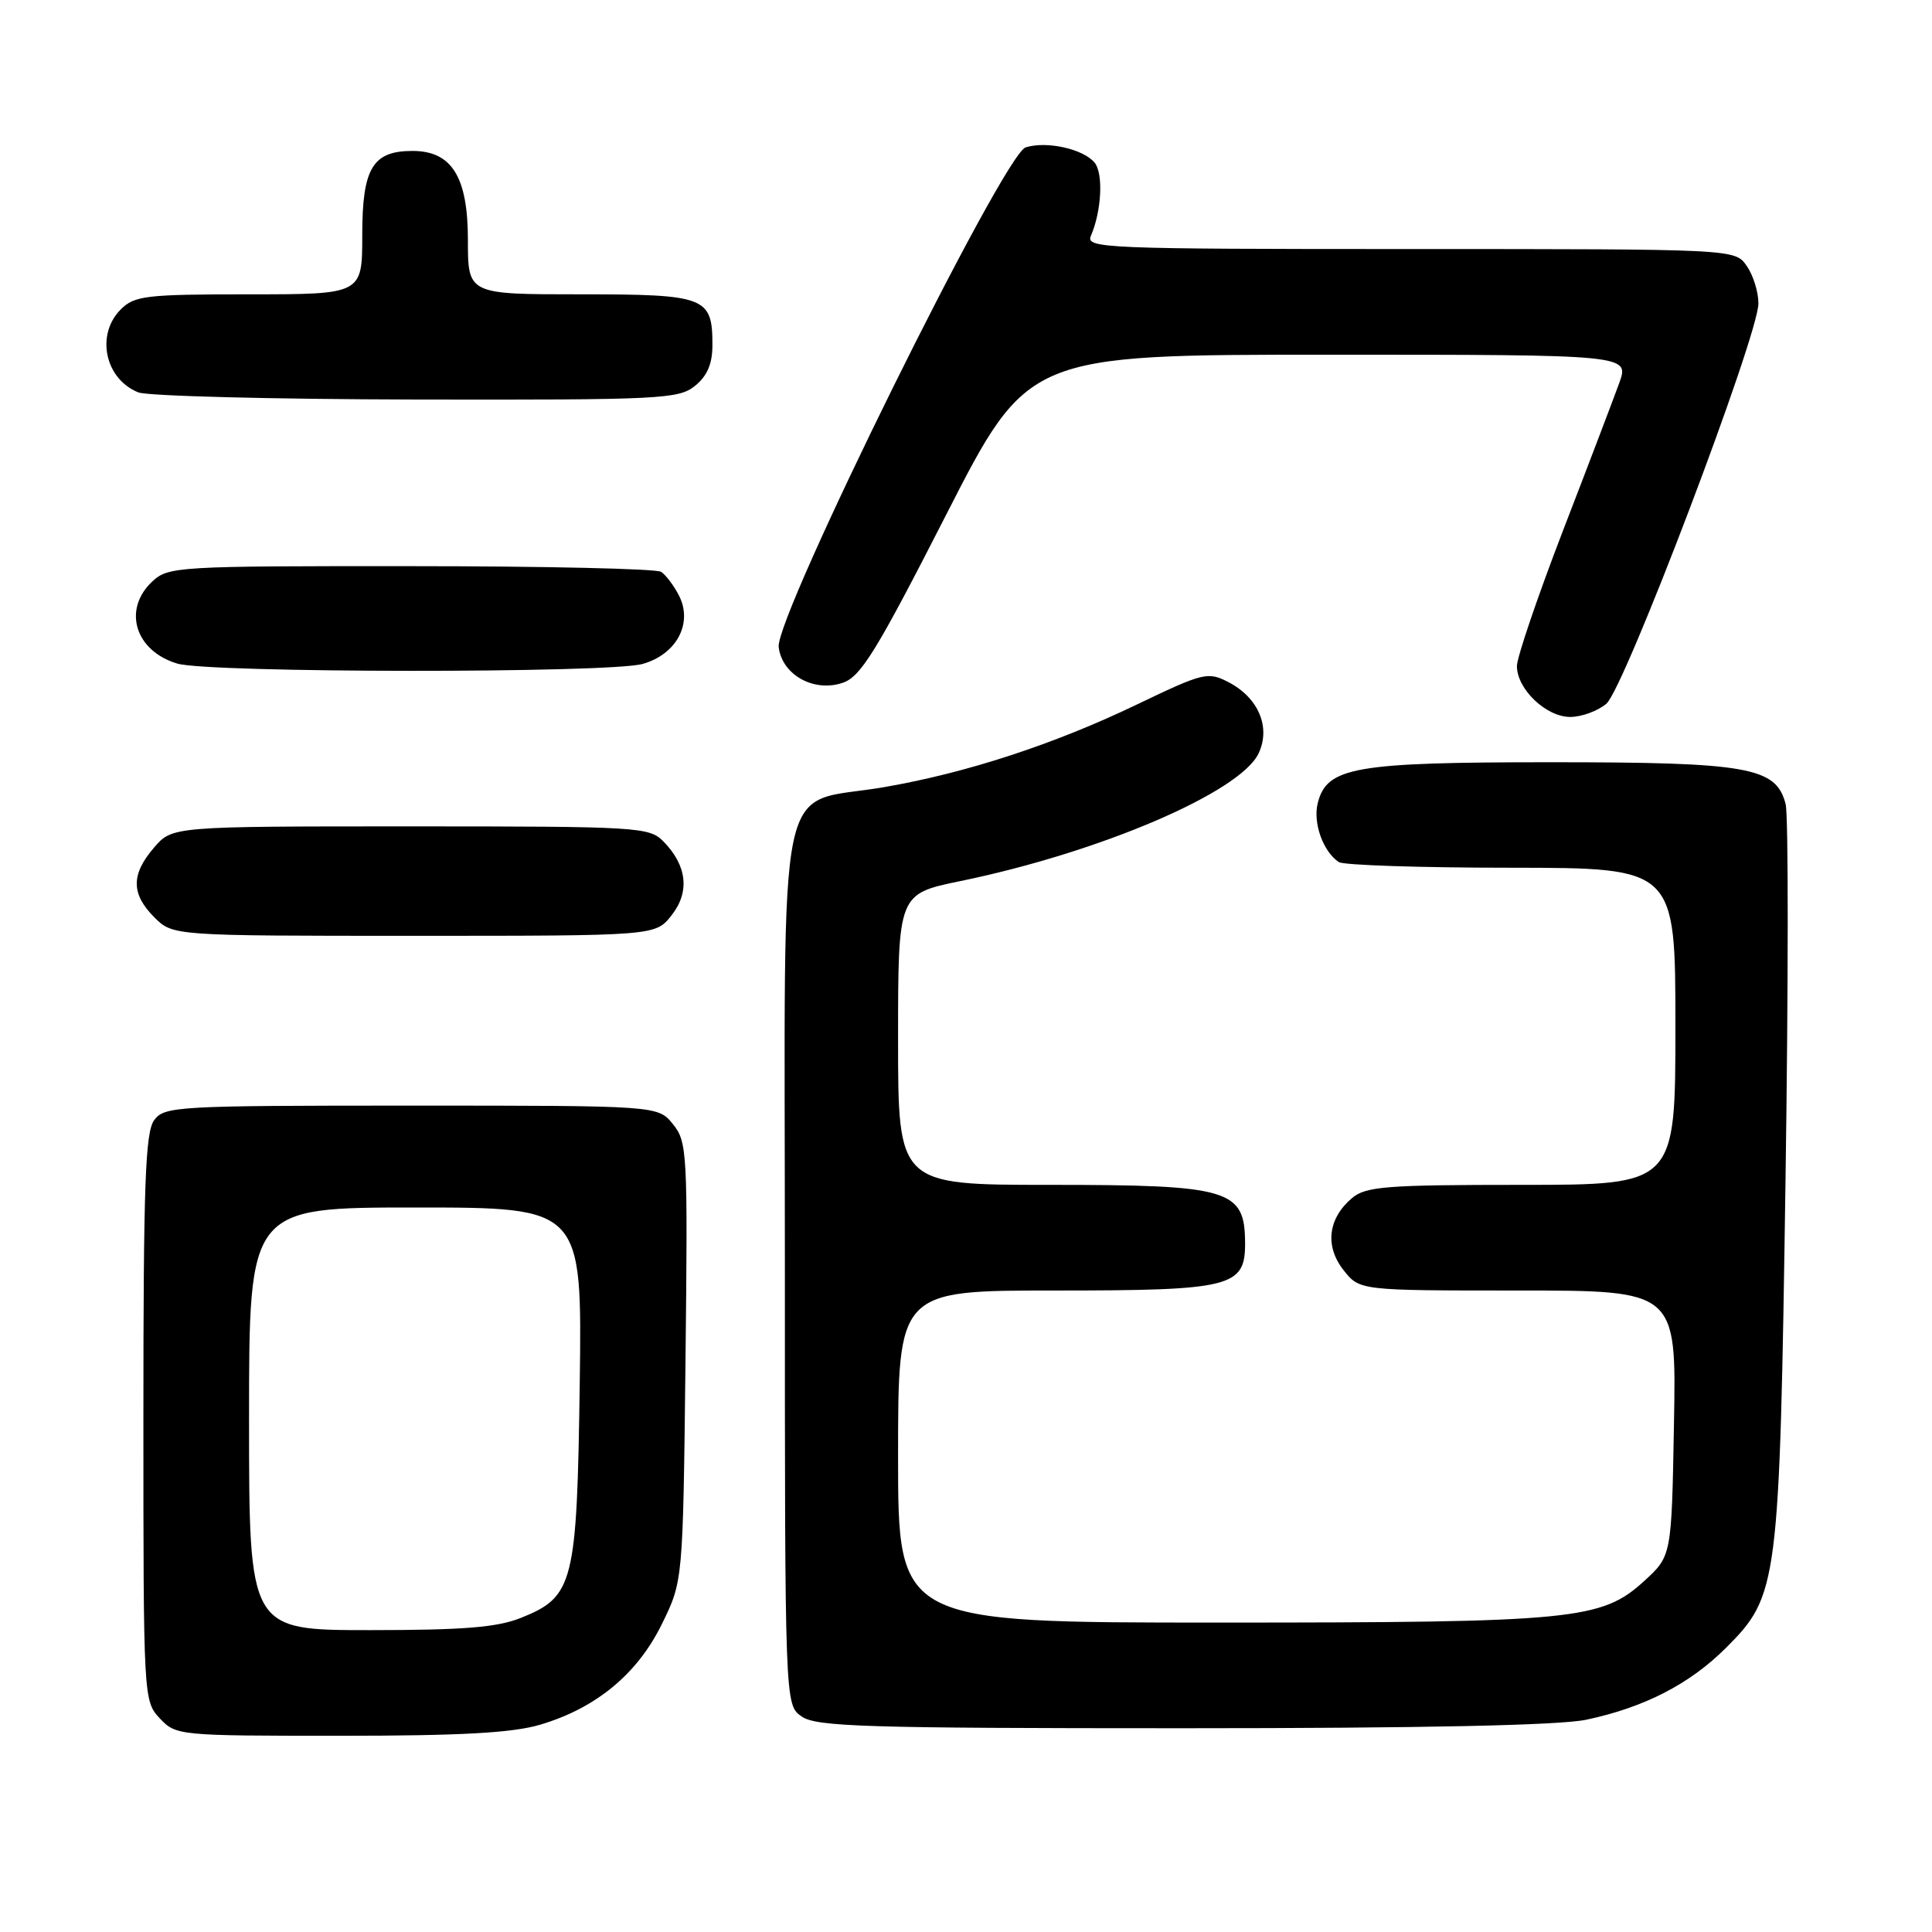 <?xml version="1.0" encoding="UTF-8" standalone="no"?>
<!DOCTYPE svg PUBLIC "-//W3C//DTD SVG 1.1//EN" "http://www.w3.org/Graphics/SVG/1.1/DTD/svg11.dtd" >
<svg xmlns="http://www.w3.org/2000/svg" xmlns:xlink="http://www.w3.org/1999/xlink" version="1.1" viewBox="0 0 256 256">
 <g >
 <path fill="currentColor"
d=" M 71.58 228.53 C 78.99 226.33 84.45 221.82 87.70 215.20 C 90.50 209.50 90.50 209.50 90.83 180.46 C 91.14 152.69 91.07 151.30 89.17 148.96 C 87.18 146.50 87.18 146.50 54.51 146.50 C 23.32 146.50 21.77 146.59 20.42 148.44 C 19.25 150.04 19.00 157.07 19.00 187.88 C 19.00 225.00 19.02 225.39 21.17 227.69 C 23.32 229.97 23.66 230.00 44.99 230.00 C 61.10 230.00 67.90 229.62 71.58 228.53 Z  M 210.20 227.87 C 217.87 226.25 223.91 223.14 228.70 218.35 C 235.64 211.41 235.80 210.15 236.59 156.38 C 236.97 130.47 236.98 108.05 236.61 106.57 C 235.37 101.65 231.72 101.00 205.50 101.00 C 179.44 101.00 175.81 101.64 174.61 106.41 C 173.95 109.03 175.31 112.84 177.40 114.23 C 178.00 114.64 188.29 114.98 200.25 114.98 C 222.00 115.00 222.00 115.00 222.00 136.00 C 222.00 157.00 222.00 157.00 201.61 157.00 C 183.65 157.00 180.98 157.21 179.15 158.75 C 175.96 161.45 175.53 165.13 178.02 168.29 C 180.15 171.00 180.15 171.00 201.14 171.00 C 222.13 171.00 222.13 171.00 221.81 188.58 C 221.50 206.16 221.50 206.16 217.89 209.47 C 212.22 214.65 208.70 215.00 161.45 215.00 C 119.00 215.00 119.00 215.00 119.00 193.00 C 119.00 171.00 119.00 171.00 139.78 171.00 C 163.20 171.00 165.01 170.55 164.98 164.69 C 164.95 157.59 162.95 157.00 139.07 157.00 C 119.00 157.00 119.00 157.00 119.00 137.73 C 119.00 118.45 119.00 118.45 127.25 116.75 C 145.75 112.94 164.32 104.99 166.77 99.83 C 168.41 96.36 166.75 92.44 162.76 90.38 C 160.05 88.98 159.46 89.12 150.67 93.34 C 139.65 98.63 128.10 102.41 117.15 104.30 C 102.61 106.81 104.00 100.13 104.00 167.47 C 104.00 225.89 104.00 225.89 106.22 227.44 C 108.16 228.80 114.64 229.00 156.67 229.00 C 188.60 229.00 206.69 228.62 210.20 227.87 Z  M 88.98 121.29 C 91.43 118.19 91.04 114.69 87.91 111.50 C 86.03 109.58 84.62 109.50 54.39 109.50 C 22.83 109.50 22.83 109.50 20.41 112.31 C 17.35 115.87 17.36 118.45 20.45 121.55 C 22.91 124.00 22.91 124.00 54.88 124.00 C 86.85 124.00 86.85 124.00 88.98 121.29 Z  M 212.85 93.25 C 215.25 91.22 233.00 44.48 233.00 40.20 C 233.00 38.68 232.30 36.44 231.44 35.22 C 229.89 33.00 229.89 33.00 186.84 33.00 C 146.21 33.00 143.83 32.90 144.55 31.25 C 145.97 27.97 146.22 22.98 145.04 21.55 C 143.53 19.73 138.67 18.65 135.90 19.53 C 132.97 20.46 102.71 81.69 103.18 85.73 C 103.61 89.42 107.85 91.78 111.68 90.47 C 114.07 89.65 116.14 86.29 125.35 68.25 C 136.20 47.00 136.20 47.00 176.06 47.00 C 215.91 47.00 215.91 47.00 214.56 50.75 C 213.81 52.81 210.46 61.62 207.10 70.32 C 203.75 79.03 201.00 87.10 201.00 88.26 C 201.00 91.31 204.87 95.00 208.06 95.00 C 209.56 95.00 211.71 94.21 212.85 93.25 Z  M 85.13 87.98 C 89.67 86.72 91.88 82.53 89.93 78.84 C 89.26 77.55 88.21 76.17 87.60 75.77 C 87.00 75.36 72.07 75.02 54.44 75.02 C 23.54 75.00 22.30 75.07 20.19 77.04 C 16.21 80.75 17.89 86.26 23.50 87.93 C 27.70 89.18 80.65 89.22 85.13 87.98 Z  M 92.09 51.13 C 93.72 49.81 94.40 48.21 94.40 45.72 C 94.40 39.33 93.53 39.00 76.88 39.00 C 62.00 39.00 62.00 39.00 62.00 31.81 C 62.00 23.43 59.87 20.00 54.65 20.00 C 49.37 20.00 48.00 22.29 48.00 31.15 C 48.00 39.00 48.00 39.00 33.00 39.00 C 19.33 39.00 17.82 39.18 16.00 41.00 C 12.66 44.34 13.90 50.22 18.32 51.99 C 19.52 52.48 36.09 52.90 55.14 52.94 C 87.55 53.00 89.93 52.88 92.09 51.13 Z  M 33.00 188.00 C 33.00 160.00 33.00 160.00 55.07 160.00 C 77.13 160.00 77.13 160.00 76.82 183.25 C 76.45 209.87 76.03 211.57 69.02 214.38 C 65.87 215.64 61.39 216.00 48.98 216.00 C 33.00 216.00 33.00 216.00 33.00 188.00 Z "/>
</g>
</svg>